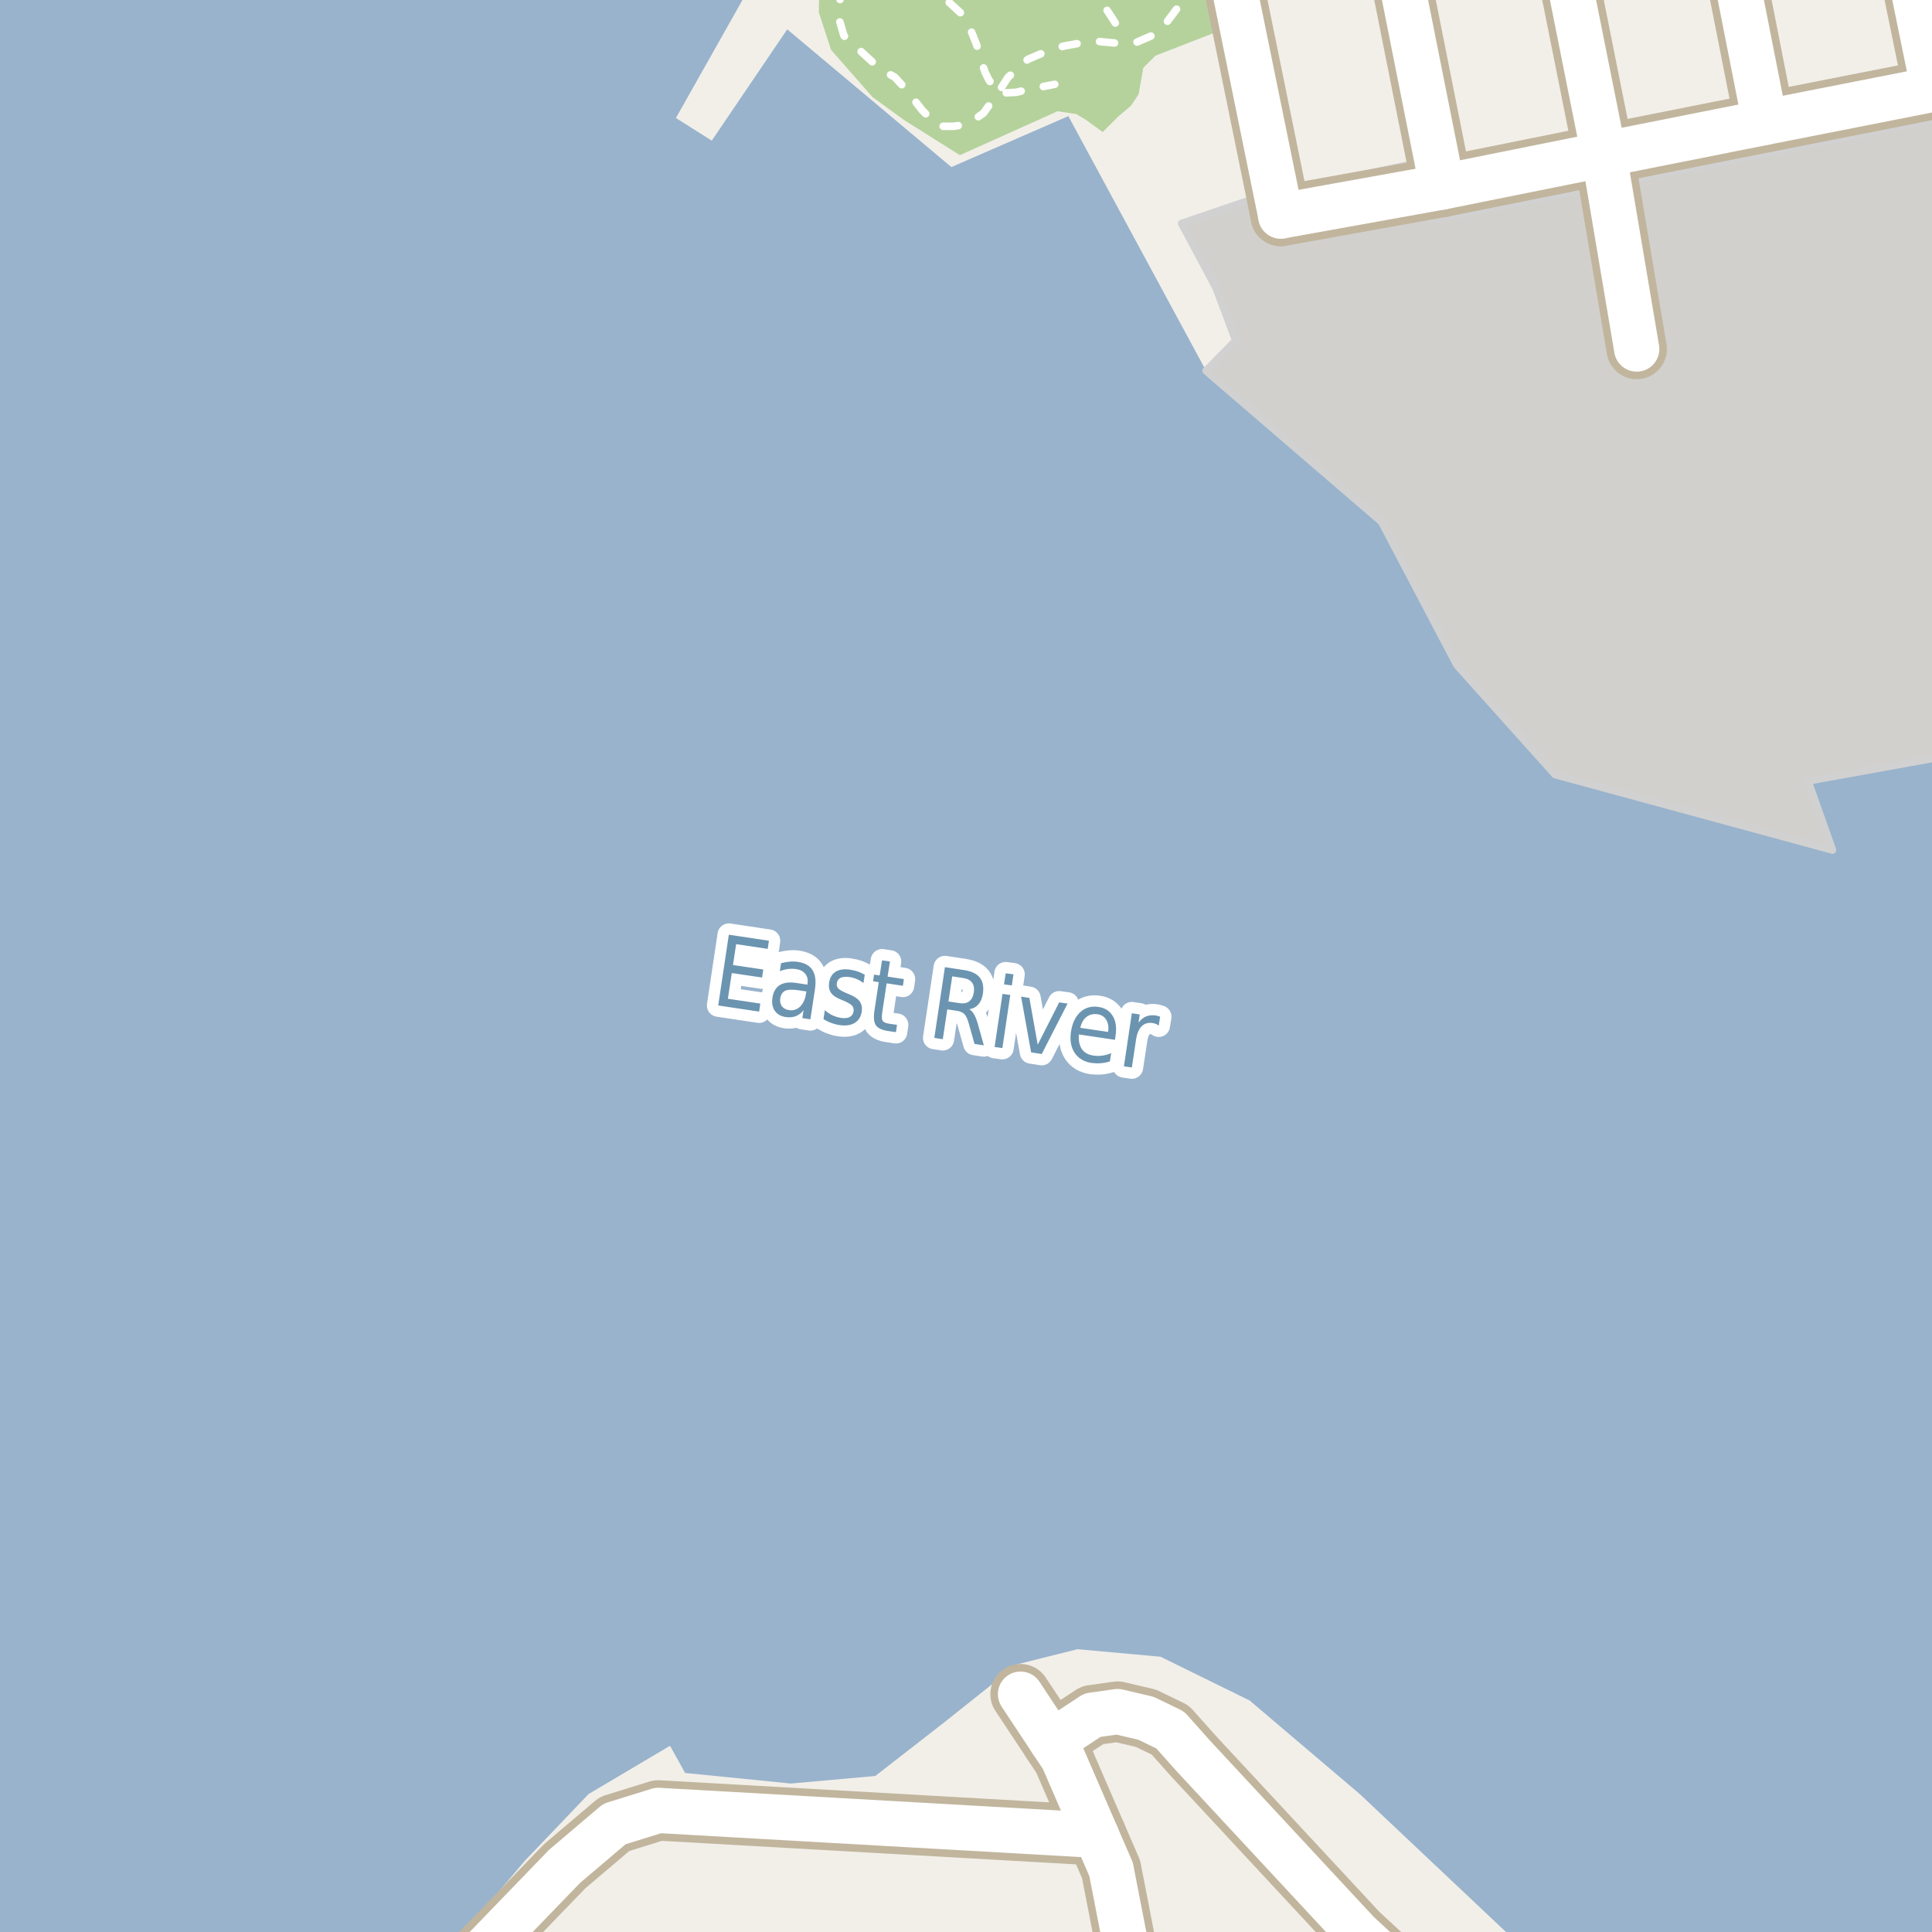 <?xml version="1.0" encoding="UTF-8"?>
<svg xmlns="http://www.w3.org/2000/svg" xmlns:xlink="http://www.w3.org/1999/xlink" width="256pt" height="256pt" viewBox="0 0 256 256" version="1.1">
<g id="surface2">
<rect x="0" y="0" width="256" height="256" style="fill:rgb(60%,70.196%,80%);fill-opacity:1;stroke:none;"/>
<path style=" stroke:none;fill-rule:evenodd;fill:rgb(94.902%,93.725%,91.373%);fill-opacity:1;" d="M 259 259 L 59.012 259 L 69.582 246.523 L 76.582 239.195 L 77.98 237.727 L 78.223 237.582 L 79.004 237.121 L 88.781 231.324 L 90.781 234.926 L 104.781 236.328 L 115.98 235.328 L 124.98 228.328 L 131.262 223.328 L 134.379 220.848 L 134.781 220.527 L 142.781 218.527 L 153.781 219.527 L 165.582 225.324 L 180.184 237.727 L 201.383 257.727 L 202.508 259 Z M 259 259 "/>
<path style=" stroke:none;fill-rule:evenodd;fill:rgb(94.902%,93.725%,91.373%);fill-opacity:1;" d="M 259 -4 L 259 99.809 L 239.469 103.293 L 242.812 112.637 L 206.062 102.637 L 193.062 88.137 L 183.062 69.137 L 174.121 61.449 L 159.812 49.137 L 141.562 15.387 L 126.062 22.137 L 104.312 3.887 L 94.312 18.637 L 89.562 15.637 L 100.562 -3.863 L 100.258 -4 L -4 -4 L -4 259 L -4 -4 Z M 259 -4 "/>
<path style=" stroke:none;fill-rule:evenodd;fill:rgb(81.961%,81.569%,80.392%);fill-opacity:1;" d="M 161.129 38.125 L 163.754 45.125 L 159.812 49.137 L 174.121 61.449 L 183.062 69.137 L 193.062 88.137 L 206.062 102.637 L 242.812 112.637 L 239.57 103.484 L 260 99.785 L 260 15.031 L 227.699 21.609 L 213.195 24.469 L 189.629 29.121 L 187.824 21.609 L 167.195 25.984 L 156.574 29.609 Z M 161.129 38.125 "/>
<path style="fill:none;stroke-width:1;stroke-linecap:round;stroke-linejoin:round;stroke:rgb(81.961%,81.961%,81.961%);stroke-opacity:1;stroke-miterlimit:10;" d="M 161.129 38.125 L 163.754 45.125 L 159.812 49.137 L 174.121 61.449 L 183.062 69.137 L 193.062 88.137 L 206.062 102.637 L 242.812 112.637 L 239.57 103.484 L 260 99.785 L 260 15.031 L 227.699 21.609 L 213.195 24.469 L 189.629 29.121 L 187.824 21.609 L 167.195 25.984 L 156.574 29.609 L 161.129 38.125 "/>
<path style=" stroke:none;fill-rule:evenodd;fill:rgb(70.98%,82.353%,61.176%);fill-opacity:1;" d="M 110.121 6.617 L 115.617 12.867 L 119.742 15.871 L 127.188 20.562 L 138.742 15.367 L 140.117 14.742 L 142.617 15.117 L 143.871 15.871 L 146.117 17.496 L 148.121 15.492 L 149.871 13.996 L 150.871 12.492 L 151.492 8.996 L 153.117 7.371 L 160.867 4.367 L 161.992 3.871 L 160.754 -4 L 108.668 -4 L 108.617 -3.883 L 108.492 1.621 Z M 110.121 6.617 "/>
<path style="fill:none;stroke-width:6;stroke-linecap:round;stroke-linejoin:round;stroke:rgb(60%,70.196%,80%);stroke-opacity:1;stroke-miterlimit:10;" d="M 262 153.191 L 34.004 119.004 L -7 144.703 "/>
<path style="fill:none;stroke-width:1;stroke-linecap:round;stroke-linejoin:round;stroke:rgb(100%,100%,100%);stroke-opacity:1;stroke-dasharray:2,3;stroke-miterlimit:10;" d="M 121.379 -2 L 123.387 -1.141 L 124.461 -0.582 L 125.887 0.422 L 127.445 1.859 L 128.258 3.047 L 128.883 4.609 L 129.449 6.047 L 130.074 8.234 L 130.512 9.547 L 131.008 10.547 L 132.199 12.359 L 134.637 12.234 L 136.199 11.859 L 139.758 11.172 "/>
<path style="fill:none;stroke-width:1;stroke-linecap:round;stroke-linejoin:round;stroke:rgb(100%,100%,100%);stroke-opacity:1;stroke-dasharray:2,3;stroke-miterlimit:10;" d="M 143.027 -2 L 144.32 -0.891 L 146.445 0.984 L 147.387 2.422 L 148.137 3.609 L 148.387 4.609 L 148.703 5.789 "/>
<path style="fill:none;stroke-width:1;stroke-linecap:round;stroke-linejoin:round;stroke:rgb(100%,100%,100%);stroke-opacity:1;stroke-dasharray:2,3;stroke-miterlimit:10;" d="M 111.812 -2 L 111.199 0.359 L 111.199 2.609 L 111.824 4.734 L 116.57 9.109 L 118.574 10.234 L 120.07 11.859 L 122.195 14.609 L 124.32 16.734 L 126.324 16.734 L 128.195 16.484 L 130.32 14.984 L 132.199 12.359 L 133.574 10.234 L 136.203 7.859 L 138.836 6.734 L 140.949 6.109 L 143.695 5.609 L 145.445 5.484 L 148.703 5.789 L 150.574 5.609 L 153.195 4.484 L 154.57 2.984 L 156.074 0.984 L 156.574 -1.391 L 156.543 -2 "/>
<path style="fill:none;stroke-width:8;stroke-linecap:round;stroke-linejoin:round;stroke:rgb(75.686%,70.98%,61.569%);stroke-opacity:1;stroke-miterlimit:10;" d="M 169.715 28.625 L 191.109 24.77 "/>
<path style="fill:none;stroke-width:8;stroke-linecap:round;stroke-linejoin:round;stroke:rgb(75.686%,70.98%,61.569%);stroke-opacity:1;stroke-miterlimit:10;" d="M 212.523 20.461 L 213.195 24.469 L 216.871 46.246 "/>
<path style="fill:none;stroke-width:8;stroke-linecap:round;stroke-linejoin:round;stroke:rgb(75.686%,70.98%,61.569%);stroke-opacity:1;stroke-miterlimit:10;" d="M 150.137 264 L 150.023 262.09 L 147.223 247.688 L 145.27 243.184 L 140.848 232.98 L 139.395 230.789 L 135.227 224.488 "/>
<path style="fill:none;stroke-width:8;stroke-linecap:round;stroke-linejoin:round;stroke:rgb(75.686%,70.98%,61.569%);stroke-opacity:1;stroke-miterlimit:10;" d="M 169.715 28.625 L 162.031 -9 "/>
<path style="fill:none;stroke-width:8;stroke-linecap:round;stroke-linejoin:round;stroke:rgb(75.686%,70.98%,61.569%);stroke-opacity:1;stroke-miterlimit:10;" d="M 188.422 264 L 179.93 256.145 L 158.211 232.766 L 155.059 229.234 L 151.836 227.676 L 148.086 226.797 L 144.742 227.27 L 139.395 230.789 "/>
<path style="fill:none;stroke-width:8;stroke-linecap:round;stroke-linejoin:round;stroke:rgb(75.686%,70.98%,61.569%);stroke-opacity:1;stroke-miterlimit:10;" d="M 59.797 264 L 63.422 259.09 L 74.824 247.289 L 81.422 241.688 L 87.223 239.887 L 145.27 243.184 "/>
<path style="fill:none;stroke-width:8;stroke-linecap:round;stroke-linejoin:round;stroke:rgb(75.686%,70.98%,61.569%);stroke-opacity:1;stroke-miterlimit:10;" d="M 256.215 11.809 L 251.957 -9 "/>
<path style="fill:none;stroke-width:8;stroke-linecap:round;stroke-linejoin:round;stroke:rgb(75.686%,70.98%,61.569%);stroke-opacity:1;stroke-miterlimit:10;" d="M 233.867 16.211 L 228.895 -9 "/>
<path style="fill:none;stroke-width:8;stroke-linecap:round;stroke-linejoin:round;stroke:rgb(75.686%,70.98%,61.569%);stroke-opacity:1;stroke-miterlimit:10;" d="M 191.109 24.77 L 212.523 20.461 L 233.867 16.211 L 256.215 11.809 L 264 10.297 "/>
<path style="fill:none;stroke-width:8;stroke-linecap:round;stroke-linejoin:round;stroke:rgb(75.686%,70.98%,61.569%);stroke-opacity:1;stroke-miterlimit:10;" d="M 206.633 -9 L 212.523 20.461 "/>
<path style="fill:none;stroke-width:8;stroke-linecap:round;stroke-linejoin:round;stroke:rgb(75.686%,70.98%,61.569%);stroke-opacity:1;stroke-miterlimit:10;" d="M 191.109 24.77 L 184.379 -9 "/>
<path style="fill:none;stroke-width:6;stroke-linecap:round;stroke-linejoin:round;stroke:rgb(100%,100%,100%);stroke-opacity:1;stroke-miterlimit:10;" d="M 169.715 28.625 L 191.109 24.77 "/>
<path style="fill:none;stroke-width:6;stroke-linecap:round;stroke-linejoin:round;stroke:rgb(100%,100%,100%);stroke-opacity:1;stroke-miterlimit:10;" d="M 212.523 20.461 L 213.195 24.469 L 216.871 46.246 "/>
<path style="fill:none;stroke-width:6;stroke-linecap:round;stroke-linejoin:round;stroke:rgb(100%,100%,100%);stroke-opacity:1;stroke-miterlimit:10;" d="M 150.137 264 L 150.023 262.09 L 147.223 247.688 L 145.27 243.184 L 140.848 232.98 L 139.395 230.789 L 135.227 224.488 "/>
<path style="fill:none;stroke-width:6;stroke-linecap:round;stroke-linejoin:round;stroke:rgb(100%,100%,100%);stroke-opacity:1;stroke-miterlimit:10;" d="M 169.715 28.625 L 162.031 -9 "/>
<path style="fill:none;stroke-width:6;stroke-linecap:round;stroke-linejoin:round;stroke:rgb(100%,100%,100%);stroke-opacity:1;stroke-miterlimit:10;" d="M 188.422 264 L 179.93 256.145 L 158.211 232.766 L 155.059 229.234 L 151.836 227.676 L 148.086 226.797 L 144.742 227.27 L 139.395 230.789 "/>
<path style="fill:none;stroke-width:6;stroke-linecap:round;stroke-linejoin:round;stroke:rgb(100%,100%,100%);stroke-opacity:1;stroke-miterlimit:10;" d="M 59.797 264 L 63.422 259.09 L 74.824 247.289 L 81.422 241.688 L 87.223 239.887 L 145.27 243.184 "/>
<path style="fill:none;stroke-width:6;stroke-linecap:round;stroke-linejoin:round;stroke:rgb(100%,100%,100%);stroke-opacity:1;stroke-miterlimit:10;" d="M 256.215 11.809 L 251.957 -9 "/>
<path style="fill:none;stroke-width:6;stroke-linecap:round;stroke-linejoin:round;stroke:rgb(100%,100%,100%);stroke-opacity:1;stroke-miterlimit:10;" d="M 233.867 16.211 L 228.895 -9 "/>
<path style="fill:none;stroke-width:6;stroke-linecap:round;stroke-linejoin:round;stroke:rgb(100%,100%,100%);stroke-opacity:1;stroke-miterlimit:10;" d="M 191.109 24.77 L 212.523 20.461 L 233.867 16.211 L 256.215 11.809 L 264 10.297 "/>
<path style="fill:none;stroke-width:6;stroke-linecap:round;stroke-linejoin:round;stroke:rgb(100%,100%,100%);stroke-opacity:1;stroke-miterlimit:10;" d="M 206.633 -9 L 212.523 20.461 "/>
<path style="fill:none;stroke-width:6;stroke-linecap:round;stroke-linejoin:round;stroke:rgb(100%,100%,100%);stroke-opacity:1;stroke-miterlimit:10;" d="M 191.109 24.77 L 184.379 -9 "/>
<path style="fill:none;stroke-width:3;stroke-linecap:round;stroke-linejoin:round;stroke:rgb(100%,100%,100%);stroke-opacity:1;stroke-miterlimit:10;" d="M 96.574 123.855 L 101.887 124.652 L 101.73 125.73 L 97.543 125.105 L 97.121 127.871 L 101.137 128.465 L 100.98 129.527 L 96.965 128.934 L 96.449 132.34 L 100.746 132.98 L 100.59 134.043 L 95.168 133.23 Z M 105.836 131.219 C 104.992 131.094 104.391 131.117 104.039 131.281 C 103.684 131.449 103.465 131.793 103.383 132.312 C 103.328 132.711 103.402 133.047 103.602 133.328 C 103.809 133.609 104.125 133.781 104.555 133.844 C 105.125 133.93 105.617 133.773 106.023 133.375 C 106.438 132.969 106.699 132.387 106.805 131.625 L 106.852 131.375 Z M 107.992 131.047 L 107.383 135.062 L 106.32 134.906 L 106.477 133.844 C 106.195 134.227 105.855 134.492 105.461 134.641 C 105.074 134.797 104.625 134.836 104.117 134.766 C 103.469 134.672 102.984 134.395 102.664 133.938 C 102.352 133.469 102.246 132.898 102.352 132.219 C 102.465 131.43 102.789 130.867 103.32 130.531 C 103.852 130.199 104.59 130.105 105.539 130.25 L 106.992 130.469 L 107.008 130.344 C 107.078 129.824 106.98 129.391 106.711 129.047 C 106.449 128.703 106.039 128.492 105.477 128.406 C 105.109 128.355 104.75 128.355 104.398 128.406 C 104.043 128.449 103.688 128.543 103.336 128.688 L 103.492 127.625 C 103.906 127.523 104.297 127.453 104.664 127.422 C 105.027 127.391 105.383 127.402 105.727 127.453 C 106.641 127.59 107.289 127.953 107.664 128.547 C 108.039 129.141 108.148 129.977 107.992 131.047 Z M 114.586 129.156 L 114.414 130.25 C 114.141 130.043 113.855 129.875 113.555 129.75 C 113.25 129.617 112.934 129.523 112.602 129.469 C 112.078 129.398 111.672 129.43 111.383 129.562 C 111.102 129.699 110.934 129.945 110.883 130.297 C 110.84 130.559 110.902 130.781 111.07 130.969 C 111.234 131.148 111.586 131.352 112.117 131.578 L 112.461 131.719 C 113.168 132 113.652 132.324 113.914 132.688 C 114.172 133.055 114.262 133.516 114.18 134.078 C 114.074 134.746 113.762 135.234 113.242 135.547 C 112.719 135.859 112.055 135.953 111.242 135.828 C 110.906 135.785 110.559 135.695 110.195 135.562 C 109.84 135.438 109.48 135.266 109.117 135.047 L 109.289 133.859 C 109.633 134.152 109.98 134.383 110.336 134.547 C 110.688 134.703 111.055 134.812 111.43 134.875 C 111.906 134.949 112.293 134.914 112.586 134.766 C 112.875 134.609 113.047 134.359 113.102 134.016 C 113.141 133.715 113.078 133.465 112.914 133.266 C 112.746 133.07 112.355 132.84 111.742 132.578 L 111.398 132.438 C 110.773 132.188 110.34 131.887 110.102 131.531 C 109.859 131.18 109.781 130.73 109.867 130.188 C 109.969 129.523 110.262 129.043 110.742 128.75 C 111.219 128.461 111.844 128.371 112.617 128.484 C 112.992 128.539 113.344 128.621 113.68 128.734 C 114.012 128.852 114.312 128.992 114.586 129.156 Z M 117.922 127.406 L 117.609 129.406 L 119.766 129.734 L 119.641 130.625 L 117.484 130.297 L 116.906 134.125 C 116.82 134.699 116.836 135.078 116.953 135.266 C 117.078 135.445 117.352 135.57 117.781 135.641 L 118.859 135.797 L 118.719 136.766 L 117.641 136.609 C 116.848 136.484 116.32 136.234 116.062 135.859 C 115.801 135.477 115.734 134.844 115.859 133.969 L 116.438 130.141 L 115.688 130.031 L 115.812 129.141 L 116.562 129.25 L 116.875 127.25 Z M 128.441 133.73 C 128.68 133.867 128.895 134.102 129.082 134.434 C 129.27 134.758 129.441 135.207 129.598 135.777 L 130.363 138.512 L 129.129 138.324 L 128.41 135.762 C 128.23 135.086 128.027 134.629 127.801 134.387 C 127.57 134.148 127.227 133.996 126.77 133.934 L 125.52 133.746 L 124.926 137.699 L 123.801 137.527 L 125.207 128.152 L 127.77 128.543 C 128.738 128.691 129.426 129.023 129.832 129.543 C 130.238 130.055 130.371 130.762 130.238 131.668 C 130.152 132.254 129.957 132.723 129.645 133.074 C 129.34 133.43 128.941 133.648 128.441 133.73 Z M 126.176 129.371 L 125.676 132.699 L 127.113 132.918 C 127.676 133.004 128.113 132.926 128.426 132.684 C 128.746 132.434 128.949 132.039 129.035 131.496 C 129.117 130.945 129.039 130.512 128.801 130.199 C 128.57 129.879 128.176 129.676 127.613 129.59 Z M 132.836 131.699 L 133.867 131.84 L 132.82 138.871 L 131.789 138.73 Z M 133.258 128.965 L 134.289 129.105 L 134.07 130.574 L 133.039 130.434 Z M 135.301 132.055 L 136.395 132.227 L 137.504 138.43 L 140.348 132.82 L 141.457 132.977 L 138.035 139.664 L 136.629 139.445 Z M 147.816 137.238 L 147.738 137.785 L 142.957 137.066 C 142.895 137.879 143.023 138.527 143.348 139.004 C 143.668 139.473 144.176 139.762 144.863 139.863 C 145.27 139.926 145.664 139.934 146.051 139.879 C 146.434 139.828 146.832 139.719 147.238 139.551 L 147.066 140.645 C 146.668 140.77 146.27 140.848 145.863 140.879 C 145.457 140.91 145.051 140.898 144.645 140.848 C 143.633 140.691 142.883 140.242 142.395 139.504 C 141.902 138.754 141.742 137.824 141.91 136.707 C 142.086 135.562 142.504 134.691 143.16 134.098 C 143.816 133.504 144.617 133.281 145.566 133.426 C 146.418 133.551 147.051 133.957 147.457 134.645 C 147.863 135.324 147.98 136.188 147.816 137.238 Z M 146.832 136.738 C 146.926 136.113 146.848 135.59 146.598 135.16 C 146.348 134.723 145.961 134.469 145.441 134.395 C 144.855 134.312 144.363 134.434 143.957 134.754 C 143.559 135.066 143.289 135.547 143.145 136.191 Z M 153.535 135.902 C 153.43 135.809 153.309 135.738 153.176 135.684 C 153.039 135.621 152.887 135.582 152.723 135.559 C 152.137 135.465 151.652 135.613 151.27 135.996 C 150.895 136.371 150.648 136.957 150.535 137.746 L 149.973 141.449 L 148.926 141.293 L 149.973 134.262 L 151.02 134.418 L 150.863 135.512 C 151.145 135.117 151.477 134.84 151.863 134.684 C 152.246 134.527 152.684 134.488 153.176 134.559 C 153.246 134.582 153.324 134.602 153.41 134.621 C 153.504 134.645 153.605 134.676 153.723 134.715 Z M 153.535 135.902 "/>
<path style=" stroke:none;fill-rule:evenodd;fill:rgb(41.961%,58.039%,69.02%);fill-opacity:1;" d="M 96.574 123.855 L 101.887 124.652 L 101.73 125.73 L 97.543 125.105 L 97.121 127.871 L 101.137 128.465 L 100.98 129.527 L 96.965 128.934 L 96.449 132.34 L 100.746 132.98 L 100.59 134.043 L 95.168 133.23 Z M 105.836 131.219 C 104.992 131.094 104.391 131.117 104.039 131.281 C 103.684 131.449 103.465 131.793 103.383 132.312 C 103.328 132.711 103.402 133.047 103.602 133.328 C 103.809 133.609 104.125 133.781 104.555 133.844 C 105.125 133.93 105.617 133.773 106.023 133.375 C 106.438 132.969 106.699 132.387 106.805 131.625 L 106.852 131.375 Z M 107.992 131.047 L 107.383 135.062 L 106.32 134.906 L 106.477 133.844 C 106.195 134.227 105.855 134.492 105.461 134.641 C 105.074 134.797 104.625 134.836 104.117 134.766 C 103.469 134.672 102.984 134.395 102.664 133.938 C 102.352 133.469 102.246 132.898 102.352 132.219 C 102.465 131.43 102.789 130.867 103.32 130.531 C 103.852 130.199 104.59 130.105 105.539 130.25 L 106.992 130.469 L 107.008 130.344 C 107.078 129.824 106.98 129.391 106.711 129.047 C 106.449 128.703 106.039 128.492 105.477 128.406 C 105.109 128.355 104.75 128.355 104.398 128.406 C 104.043 128.449 103.688 128.543 103.336 128.688 L 103.492 127.625 C 103.906 127.523 104.297 127.453 104.664 127.422 C 105.027 127.391 105.383 127.402 105.727 127.453 C 106.641 127.59 107.289 127.953 107.664 128.547 C 108.039 129.141 108.148 129.977 107.992 131.047 Z M 114.586 129.156 L 114.414 130.25 C 114.141 130.043 113.855 129.875 113.555 129.75 C 113.25 129.617 112.934 129.523 112.602 129.469 C 112.078 129.398 111.672 129.43 111.383 129.562 C 111.102 129.699 110.934 129.945 110.883 130.297 C 110.84 130.559 110.902 130.781 111.07 130.969 C 111.234 131.148 111.586 131.352 112.117 131.578 L 112.461 131.719 C 113.168 132 113.652 132.324 113.914 132.688 C 114.172 133.055 114.262 133.516 114.18 134.078 C 114.074 134.746 113.762 135.234 113.242 135.547 C 112.719 135.859 112.055 135.953 111.242 135.828 C 110.906 135.785 110.559 135.695 110.195 135.562 C 109.84 135.438 109.48 135.266 109.117 135.047 L 109.289 133.859 C 109.633 134.152 109.98 134.383 110.336 134.547 C 110.688 134.703 111.055 134.812 111.43 134.875 C 111.906 134.949 112.293 134.914 112.586 134.766 C 112.875 134.609 113.047 134.359 113.102 134.016 C 113.141 133.715 113.078 133.465 112.914 133.266 C 112.746 133.07 112.355 132.84 111.742 132.578 L 111.398 132.438 C 110.773 132.188 110.34 131.887 110.102 131.531 C 109.859 131.18 109.781 130.73 109.867 130.188 C 109.969 129.523 110.262 129.043 110.742 128.75 C 111.219 128.461 111.844 128.371 112.617 128.484 C 112.992 128.539 113.344 128.621 113.68 128.734 C 114.012 128.852 114.312 128.992 114.586 129.156 Z M 117.922 127.406 L 117.609 129.406 L 119.766 129.734 L 119.641 130.625 L 117.484 130.297 L 116.906 134.125 C 116.82 134.699 116.836 135.078 116.953 135.266 C 117.078 135.445 117.352 135.57 117.781 135.641 L 118.859 135.797 L 118.719 136.766 L 117.641 136.609 C 116.848 136.484 116.32 136.234 116.062 135.859 C 115.801 135.477 115.734 134.844 115.859 133.969 L 116.438 130.141 L 115.688 130.031 L 115.812 129.141 L 116.562 129.25 L 116.875 127.25 Z M 128.441 133.73 C 128.68 133.867 128.895 134.102 129.082 134.434 C 129.27 134.758 129.441 135.207 129.598 135.777 L 130.363 138.512 L 129.129 138.324 L 128.41 135.762 C 128.23 135.086 128.027 134.629 127.801 134.387 C 127.57 134.148 127.227 133.996 126.77 133.934 L 125.52 133.746 L 124.926 137.699 L 123.801 137.527 L 125.207 128.152 L 127.77 128.543 C 128.738 128.691 129.426 129.023 129.832 129.543 C 130.238 130.055 130.371 130.762 130.238 131.668 C 130.152 132.254 129.957 132.723 129.645 133.074 C 129.34 133.43 128.941 133.648 128.441 133.73 Z M 126.176 129.371 L 125.676 132.699 L 127.113 132.918 C 127.676 133.004 128.113 132.926 128.426 132.684 C 128.746 132.434 128.949 132.039 129.035 131.496 C 129.117 130.945 129.039 130.512 128.801 130.199 C 128.57 129.879 128.176 129.676 127.613 129.59 Z M 132.836 131.699 L 133.867 131.84 L 132.82 138.871 L 131.789 138.73 Z M 133.258 128.965 L 134.289 129.105 L 134.07 130.574 L 133.039 130.434 Z M 135.301 132.055 L 136.395 132.227 L 137.504 138.43 L 140.348 132.82 L 141.457 132.977 L 138.035 139.664 L 136.629 139.445 Z M 147.816 137.238 L 147.738 137.785 L 142.957 137.066 C 142.895 137.879 143.023 138.527 143.348 139.004 C 143.668 139.473 144.176 139.762 144.863 139.863 C 145.27 139.926 145.664 139.934 146.051 139.879 C 146.434 139.828 146.832 139.719 147.238 139.551 L 147.066 140.645 C 146.668 140.77 146.27 140.848 145.863 140.879 C 145.457 140.91 145.051 140.898 144.645 140.848 C 143.633 140.691 142.883 140.242 142.395 139.504 C 141.902 138.754 141.742 137.824 141.91 136.707 C 142.086 135.562 142.504 134.691 143.16 134.098 C 143.816 133.504 144.617 133.281 145.566 133.426 C 146.418 133.551 147.051 133.957 147.457 134.645 C 147.863 135.324 147.98 136.188 147.816 137.238 Z M 146.832 136.738 C 146.926 136.113 146.848 135.59 146.598 135.16 C 146.348 134.723 145.961 134.469 145.441 134.395 C 144.855 134.312 144.363 134.434 143.957 134.754 C 143.559 135.066 143.289 135.547 143.145 136.191 Z M 153.535 135.902 C 153.43 135.809 153.309 135.738 153.176 135.684 C 153.039 135.621 152.887 135.582 152.723 135.559 C 152.137 135.465 151.652 135.613 151.27 135.996 C 150.895 136.371 150.648 136.957 150.535 137.746 L 149.973 141.449 L 148.926 141.293 L 149.973 134.262 L 151.02 134.418 L 150.863 135.512 C 151.145 135.117 151.477 134.84 151.863 134.684 C 152.246 134.527 152.684 134.488 153.176 134.559 C 153.246 134.582 153.324 134.602 153.41 134.621 C 153.504 134.645 153.605 134.676 153.723 134.715 Z M 153.535 135.902 "/>
</g>
</svg>

